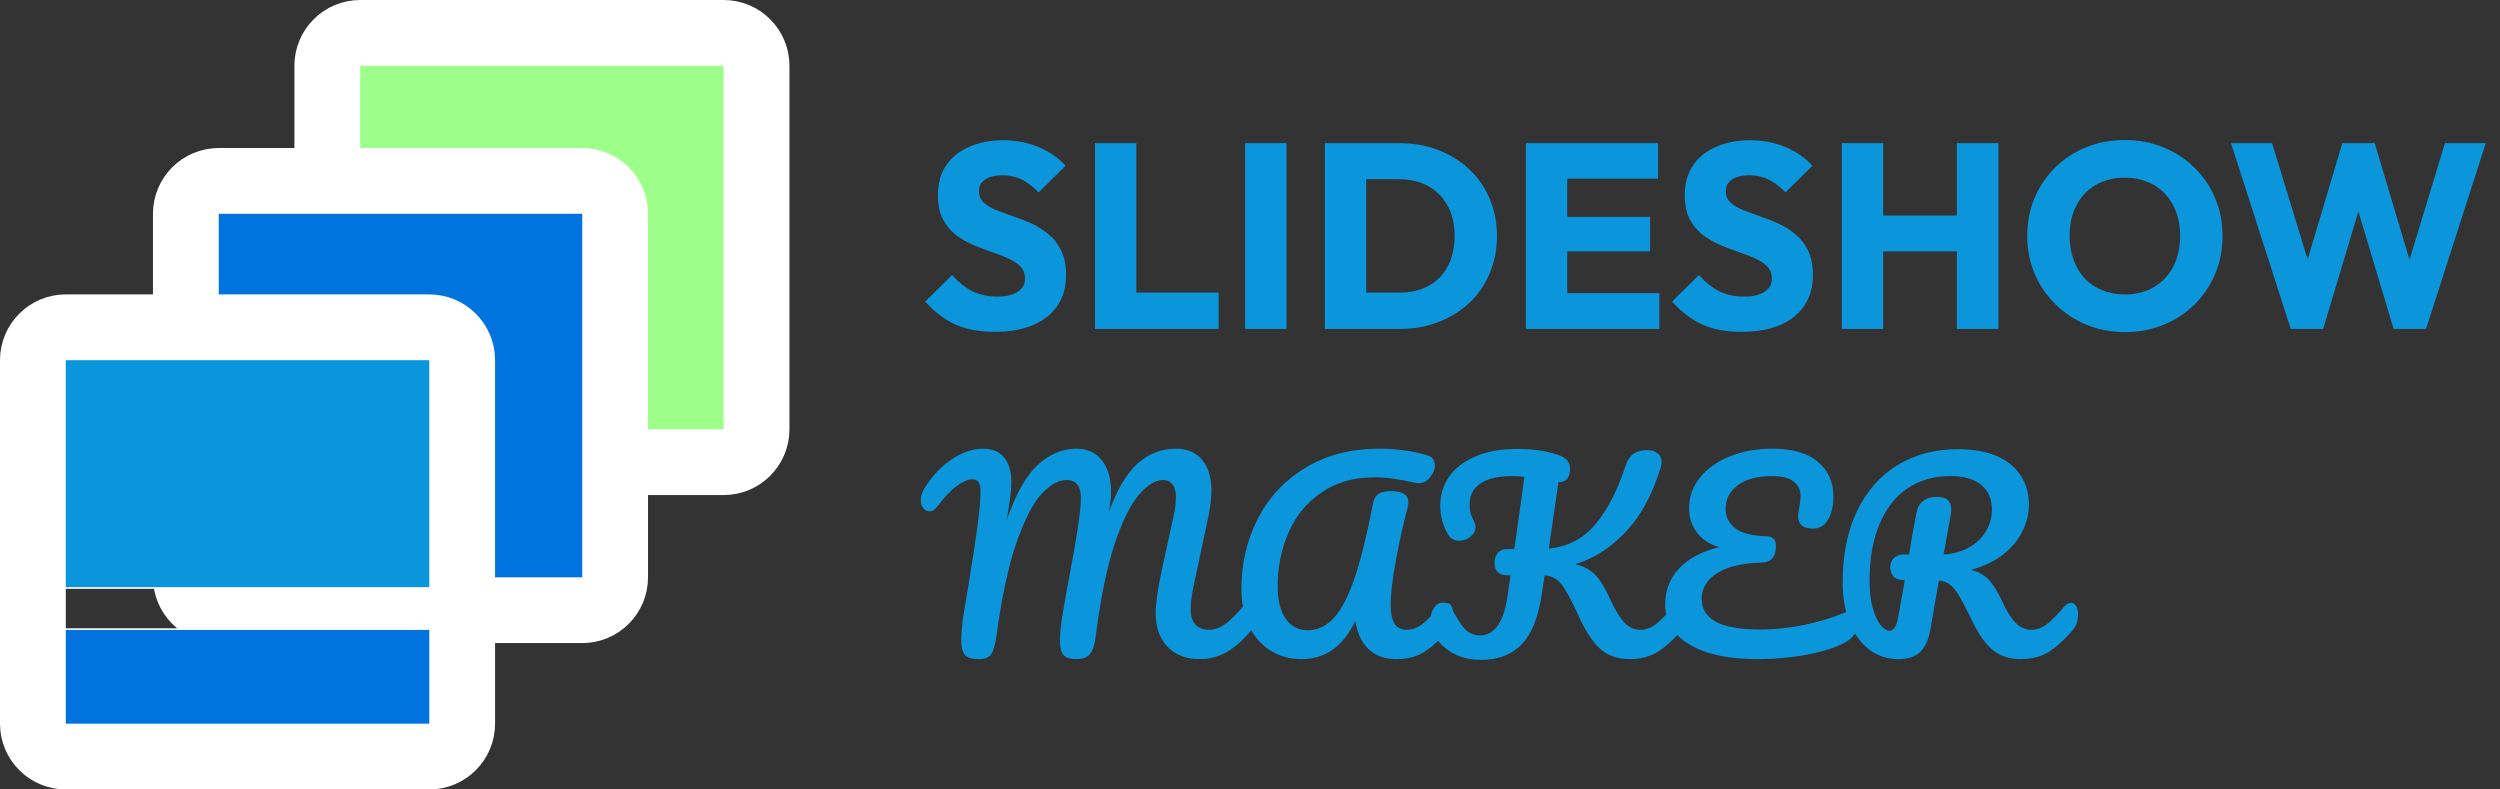 <svg xmlns="http://www.w3.org/2000/svg" version="1.1" xmlns:xlink="http://www.w3.org/1999/xlink" width="152" height="48"><rect width="100%" height="100%" fill="#333333" stroke="none"/><svg width="152" height="48" viewBox="0 0 152 48" fill="none" xmlns="http://www.w3.org/2000/svg">
<path d="M21.9 2H43.999C45.104 2 45.999 2.895 45.999 4V26.1C45.999 27.204 45.104 28.1 43.999 28.1H21.9C20.795 28.1 19.9 27.204 19.9 26.1V4C19.9 2.895 20.795 2 21.9 2Z" fill="#9DFF89" stroke="white" stroke-width="4"></path>
<path d="M13.3 11H35.4C36.504 11 37.4 11.895 37.4 13V35.1C37.4 36.204 36.504 37.1 35.4 37.1H13.3C12.195 37.1 11.3 36.204 11.3 35.1V13C11.3 11.895 12.195 11 13.3 11Z" fill="#0073DF" stroke="white" stroke-width="4"></path>
<rect x="3.25" y="38.25" width="23.9" height="6.4" fill="#0073DF" stroke="white" stroke-width="0.1"></rect>
<rect x="3.25" y="20.25" width="23.9" height="15.5" fill="#0B96DB" stroke="white" stroke-width="0.1"></rect>
<path d="M4 19.9H26.1C27.204 19.9 28.1 20.795 28.1 21.9V43.999C28.1 45.104 27.204 45.999 26.1 45.999H4C2.895 45.999 2 45.104 2 43.999V21.9C2 20.795 2.895 19.9 4 19.9Z" stroke="white" stroke-width="4"></path>
<path d="M60.48 20.176C59.552 20.176 58.752 20.027 58.08 19.728C57.419 19.419 56.811 18.955 56.256 18.336L57.888 16.72C58.251 17.136 58.651 17.461 59.088 17.696C59.536 17.92 60.053 18.032 60.64 18.032C61.173 18.032 61.584 17.936 61.872 17.744C62.171 17.552 62.32 17.285 62.32 16.944C62.32 16.635 62.224 16.384 62.032 16.192C61.84 16 61.584 15.835 61.264 15.696C60.955 15.557 60.608 15.424 60.224 15.296C59.851 15.168 59.477 15.024 59.104 14.864C58.731 14.693 58.384 14.485 58.064 14.24C57.755 13.984 57.504 13.669 57.312 13.296C57.12 12.912 57.024 12.432 57.024 11.856C57.024 11.163 57.189 10.565 57.52 10.064C57.861 9.563 58.331 9.184 58.928 8.928C59.525 8.661 60.213 8.528 60.992 8.528C61.781 8.528 62.501 8.667 63.152 8.944C63.813 9.221 64.357 9.6 64.784 10.08L63.152 11.696C62.811 11.344 62.464 11.083 62.112 10.912C61.771 10.741 61.381 10.656 60.944 10.656C60.507 10.656 60.16 10.741 59.904 10.912C59.648 11.072 59.52 11.307 59.52 11.616C59.52 11.904 59.616 12.139 59.808 12.32C60 12.491 60.251 12.64 60.56 12.768C60.88 12.896 61.227 13.024 61.6 13.152C61.984 13.28 62.363 13.429 62.736 13.6C63.109 13.771 63.451 13.989 63.76 14.256C64.08 14.512 64.336 14.843 64.528 15.248C64.72 15.643 64.816 16.133 64.816 16.72C64.816 17.797 64.432 18.645 63.664 19.264C62.896 19.872 61.835 20.176 60.48 20.176ZM66.576 20V8.704H69.088V20H66.576ZM68.512 20V17.792H74.096V20H68.512ZM75.705 20V8.704H78.217V20H75.705ZM82.248 20V17.792H85.048C85.731 17.792 86.328 17.659 86.84 17.392C87.352 17.115 87.747 16.715 88.024 16.192C88.302 15.669 88.44 15.051 88.44 14.336C88.44 13.621 88.296 13.008 88.008 12.496C87.731 11.984 87.336 11.589 86.824 11.312C86.323 11.035 85.731 10.896 85.048 10.896H82.168V8.704H85.08C85.934 8.704 86.718 8.843 87.432 9.12C88.158 9.387 88.787 9.776 89.32 10.288C89.864 10.789 90.28 11.387 90.568 12.08C90.867 12.763 91.016 13.52 91.016 14.352C91.016 15.173 90.867 15.931 90.568 16.624C90.28 17.317 89.87 17.915 89.336 18.416C88.803 18.917 88.174 19.307 87.448 19.584C86.734 19.861 85.955 20 85.112 20H82.248ZM80.552 20V8.704H83.064V20H80.552ZM92.775 20V8.704H95.287V20H92.775ZM94.695 20V17.824H100.887V20H94.695ZM94.695 15.28V13.184H100.327V15.28H94.695ZM94.695 10.864V8.704H100.807V10.864H94.695ZM105.889 20.176C104.961 20.176 104.161 20.027 103.489 19.728C102.828 19.419 102.22 18.955 101.665 18.336L103.297 16.72C103.66 17.136 104.06 17.461 104.497 17.696C104.945 17.92 105.463 18.032 106.049 18.032C106.583 18.032 106.993 17.936 107.281 17.744C107.58 17.552 107.729 17.285 107.729 16.944C107.729 16.635 107.633 16.384 107.441 16.192C107.249 16 106.993 15.835 106.673 15.696C106.364 15.557 106.017 15.424 105.633 15.296C105.26 15.168 104.887 15.024 104.513 14.864C104.14 14.693 103.793 14.485 103.473 14.24C103.164 13.984 102.913 13.669 102.721 13.296C102.529 12.912 102.433 12.432 102.433 11.856C102.433 11.163 102.599 10.565 102.929 10.064C103.271 9.563 103.74 9.184 104.337 8.928C104.935 8.661 105.623 8.528 106.401 8.528C107.191 8.528 107.911 8.667 108.561 8.944C109.223 9.221 109.767 9.6 110.193 10.08L108.561 11.696C108.22 11.344 107.873 11.083 107.521 10.912C107.18 10.741 106.791 10.656 106.353 10.656C105.916 10.656 105.569 10.741 105.313 10.912C105.057 11.072 104.929 11.307 104.929 11.616C104.929 11.904 105.025 12.139 105.217 12.32C105.409 12.491 105.66 12.64 105.969 12.768C106.289 12.896 106.636 13.024 107.009 13.152C107.393 13.28 107.772 13.429 108.145 13.6C108.519 13.771 108.86 13.989 109.169 14.256C109.489 14.512 109.745 14.843 109.937 15.248C110.129 15.643 110.225 16.133 110.225 16.72C110.225 17.797 109.841 18.645 109.073 19.264C108.305 19.872 107.244 20.176 105.889 20.176ZM111.985 20V8.704H114.497V20H111.985ZM118.977 20V8.704H121.505V20H118.977ZM113.489 15.28V13.104H119.809V15.28H113.489ZM129.225 20.192C128.372 20.192 127.582 20.043 126.857 19.744C126.142 19.445 125.513 19.029 124.969 18.496C124.425 17.963 124.004 17.344 123.705 16.64C123.406 15.925 123.257 15.157 123.257 14.336C123.257 13.504 123.406 12.736 123.705 12.032C124.004 11.328 124.42 10.715 124.953 10.192C125.486 9.659 126.11 9.248 126.825 8.96C127.55 8.661 128.34 8.512 129.193 8.512C130.036 8.512 130.814 8.661 131.529 8.96C132.254 9.248 132.884 9.659 133.417 10.192C133.961 10.715 134.382 11.333 134.681 12.048C134.98 12.752 135.129 13.52 135.129 14.352C135.129 15.173 134.98 15.941 134.681 16.656C134.382 17.36 133.966 17.979 133.433 18.512C132.9 19.035 132.27 19.445 131.545 19.744C130.83 20.043 130.057 20.192 129.225 20.192ZM129.193 17.904C129.865 17.904 130.452 17.755 130.953 17.456C131.465 17.157 131.86 16.741 132.137 16.208C132.414 15.664 132.553 15.04 132.553 14.336C132.553 13.803 132.473 13.323 132.313 12.896C132.153 12.459 131.924 12.085 131.625 11.776C131.326 11.456 130.969 11.216 130.553 11.056C130.148 10.885 129.694 10.8 129.193 10.8C128.521 10.8 127.929 10.949 127.417 11.248C126.916 11.536 126.526 11.947 126.249 12.48C125.972 13.003 125.833 13.621 125.833 14.336C125.833 14.869 125.913 15.355 126.073 15.792C126.233 16.229 126.457 16.608 126.745 16.928C127.044 17.237 127.401 17.477 127.817 17.648C128.233 17.819 128.692 17.904 129.193 17.904ZM139.278 20L135.646 8.704H138.142L140.798 17.392H139.822L142.414 8.704H144.382L146.974 17.392H146.014L148.654 8.704H151.134L147.502 20H145.534L142.926 11.312H143.854L141.246 20H139.278Z" fill="#0B96DB"></path>
<path d="M59.48 40.075C59.11 40.075 58.845 39.995 58.685 39.835C58.525 39.665 58.445 39.35 58.445 38.89C58.445 38.58 58.475 38.185 58.535 37.705C58.605 37.215 58.715 36.545 58.865 35.695C59.125 34.125 59.33 32.765 59.48 31.615C59.57 30.895 59.615 30.295 59.615 29.815C59.615 29.365 59.45 29.14 59.12 29.14C58.86 29.14 58.545 29.275 58.175 29.545C57.815 29.805 57.415 30.225 56.975 30.805C56.835 30.995 56.68 31.09 56.51 31.09C56.37 31.09 56.245 31.025 56.135 30.895C56.035 30.755 55.985 30.6 55.985 30.43C55.985 30.27 56.015 30.11 56.075 29.95C56.145 29.78 56.255 29.59 56.405 29.38C56.885 28.71 57.42 28.195 58.01 27.835C58.6 27.465 59.19 27.28 59.78 27.28C60.33 27.28 60.75 27.455 61.04 27.805C61.34 28.155 61.49 28.665 61.49 29.335C61.49 29.605 61.465 29.925 61.415 30.295C61.365 30.655 61.32 30.95 61.28 31.18C61.24 31.41 61.21 31.57 61.19 31.66C61.76 30.03 62.4 28.895 63.11 28.255C63.82 27.605 64.6 27.28 65.45 27.28C66.1 27.28 66.61 27.51 66.98 27.97C67.36 28.43 67.55 29.08 67.55 29.92C67.55 30.25 67.505 30.66 67.415 31.15C67.915 29.77 68.5 28.78 69.17 28.18C69.84 27.58 70.61 27.28 71.48 27.28C72.18 27.28 72.715 27.505 73.085 27.955C73.465 28.405 73.655 29.035 73.655 29.845C73.655 30.285 73.59 30.82 73.46 31.45L72.545 35.74C72.445 36.24 72.395 36.67 72.395 37.03C72.395 37.45 72.49 37.765 72.68 37.975C72.88 38.185 73.155 38.29 73.505 38.29C73.835 38.29 74.155 38.18 74.465 37.96C74.785 37.74 75.16 37.375 75.59 36.865C75.71 36.725 75.845 36.655 75.995 36.655C76.125 36.655 76.225 36.715 76.295 36.835C76.375 36.955 76.415 37.12 76.415 37.33C76.415 37.72 76.32 38.03 76.13 38.26C75.61 38.89 75.095 39.35 74.585 39.64C74.075 39.93 73.54 40.075 72.98 40.075C72.13 40.075 71.465 39.825 70.985 39.325C70.505 38.815 70.265 38.135 70.265 37.285C70.265 36.695 70.385 35.84 70.625 34.72L71.225 31.975C71.245 31.885 71.28 31.725 71.33 31.495C71.38 31.265 71.42 31.05 71.45 30.85C71.48 30.64 71.495 30.435 71.495 30.235C71.495 29.885 71.425 29.625 71.285 29.455C71.155 29.275 70.965 29.185 70.715 29.185C70.245 29.185 69.75 29.49 69.23 30.1C68.72 30.7 68.23 31.7 67.76 33.1C67.3 34.5 66.925 36.32 66.635 38.56C66.565 39.16 66.44 39.565 66.26 39.775C66.09 39.975 65.81 40.075 65.42 40.075C65.08 40.075 64.83 39.995 64.67 39.835C64.52 39.675 64.445 39.375 64.445 38.935C64.445 38.525 64.5 37.99 64.61 37.33C64.72 36.66 64.86 35.875 65.03 34.975C65.49 32.555 65.72 30.995 65.72 30.295C65.72 29.915 65.645 29.635 65.495 29.455C65.355 29.275 65.14 29.185 64.85 29.185C64.36 29.185 63.855 29.465 63.335 30.025C62.815 30.575 62.305 31.56 61.805 32.98C61.315 34.39 60.905 36.3 60.575 38.71C60.505 39.22 60.4 39.575 60.26 39.775C60.13 39.975 59.87 40.075 59.48 40.075ZM79.136 40.075C78.446 40.075 77.821 39.905 77.261 39.565C76.711 39.225 76.276 38.735 75.956 38.095C75.636 37.445 75.476 36.68 75.476 35.8C75.476 34.28 75.801 32.875 76.451 31.585C77.101 30.285 78.061 29.245 79.331 28.465C80.601 27.675 82.126 27.28 83.906 27.28C84.366 27.28 84.856 27.315 85.376 27.385C85.906 27.455 86.386 27.56 86.816 27.7C87.096 27.78 87.236 27.98 87.236 28.3C87.236 28.56 87.136 28.805 86.936 29.035C86.746 29.265 86.521 29.38 86.261 29.38C86.181 29.38 86.121 29.375 86.081 29.365C85.561 29.245 85.116 29.16 84.746 29.11C84.376 29.05 83.986 29.02 83.576 29.02C82.306 29.02 81.226 29.33 80.336 29.95C79.446 30.56 78.781 31.37 78.341 32.38C77.901 33.39 77.681 34.48 77.681 35.65C77.681 36.5 77.846 37.16 78.176 37.63C78.516 38.09 78.956 38.32 79.496 38.32C80.106 38.32 80.641 38.07 81.101 37.57C81.561 37.07 81.981 36.26 82.361 35.14C82.741 34.02 83.116 32.5 83.486 30.58C83.546 30.3 83.666 30.11 83.846 30.01C84.026 29.91 84.266 29.86 84.566 29.86C85.276 29.86 85.631 30.09 85.631 30.55C85.631 30.63 85.616 30.73 85.586 30.85C85.326 31.82 85.086 32.895 84.866 34.075C84.656 35.245 84.551 36.135 84.551 36.745C84.551 37.285 84.631 37.68 84.791 37.93C84.951 38.17 85.196 38.29 85.526 38.29C85.846 38.29 86.151 38.185 86.441 37.975C86.731 37.755 87.096 37.385 87.536 36.865C87.656 36.725 87.791 36.655 87.941 36.655C88.071 36.655 88.171 36.715 88.241 36.835C88.321 36.955 88.361 37.12 88.361 37.33C88.361 37.72 88.266 38.03 88.076 38.26C87.586 38.85 87.106 39.3 86.636 39.61C86.166 39.92 85.591 40.075 84.911 40.075C84.211 40.075 83.646 39.875 83.216 39.475C82.786 39.065 82.516 38.49 82.406 37.75C81.666 39.3 80.576 40.075 79.136 40.075ZM102.148 36.655C102.278 36.655 102.378 36.715 102.448 36.835C102.528 36.955 102.568 37.12 102.568 37.33C102.568 37.72 102.473 38.03 102.283 38.26C101.803 38.84 101.318 39.29 100.828 39.61C100.338 39.92 99.758 40.075 99.088 40.075C98.348 40.075 97.743 39.86 97.273 39.43C96.803 38.99 96.363 38.31 95.953 37.39C95.653 36.73 95.403 36.24 95.203 35.92C95.013 35.59 94.823 35.36 94.633 35.23C94.443 35.09 94.203 35.005 93.913 34.975L93.748 36.085C93.538 37.515 93.128 38.545 92.518 39.175C91.918 39.805 91.088 40.12 90.028 40.12C89.338 40.12 88.723 39.955 88.183 39.625C87.653 39.285 87.283 38.855 87.073 38.335C87.003 38.155 86.968 37.96 86.968 37.75C86.968 37.45 87.038 37.19 87.178 36.97C87.318 36.75 87.498 36.64 87.718 36.64C87.848 36.64 87.958 36.675 88.048 36.745C88.138 36.805 88.223 36.915 88.303 37.075C88.613 37.655 88.883 38.06 89.113 38.29C89.353 38.52 89.648 38.635 89.998 38.635C90.398 38.635 90.738 38.455 91.018 38.095C91.308 37.725 91.513 37.16 91.633 36.4L91.843 34.975H91.603C91.373 34.975 91.193 34.91 91.063 34.78C90.933 34.65 90.868 34.47 90.868 34.24C90.868 33.98 90.933 33.775 91.063 33.625C91.203 33.465 91.373 33.385 91.573 33.385H92.068C92.138 32.895 92.188 32.555 92.218 32.365L92.683 28.99C92.423 28.96 92.178 28.945 91.948 28.945C91.098 28.945 90.453 29.095 90.013 29.395C89.573 29.685 89.353 30.105 89.353 30.655C89.353 30.905 89.378 31.11 89.428 31.27C89.488 31.42 89.563 31.59 89.653 31.78C89.693 31.86 89.713 31.95 89.713 32.05C89.713 32.27 89.608 32.465 89.398 32.635C89.198 32.795 88.973 32.875 88.723 32.875C88.403 32.875 88.168 32.735 88.018 32.455C87.718 31.925 87.568 31.355 87.568 30.745C87.568 30.115 87.738 29.54 88.078 29.02C88.428 28.5 88.953 28.085 89.653 27.775C90.353 27.455 91.218 27.295 92.248 27.295C92.698 27.295 93.108 27.32 93.478 27.37C93.858 27.42 94.273 27.515 94.723 27.655C95.213 27.805 95.458 28.085 95.458 28.495C95.458 29.045 95.223 29.32 94.753 29.32L94.168 33.355C95.338 33.235 96.288 32.735 97.018 31.855C97.758 30.965 98.373 29.76 98.863 28.24C98.953 27.96 99.103 27.745 99.313 27.595C99.533 27.445 99.808 27.37 100.138 27.37C100.418 27.37 100.633 27.435 100.783 27.565C100.943 27.685 101.023 27.86 101.023 28.09C101.023 28.16 101.003 28.275 100.963 28.435C100.463 30.085 99.748 31.395 98.818 32.365C97.888 33.335 96.873 33.98 95.773 34.3C96.153 34.39 96.463 34.525 96.703 34.705C96.953 34.885 97.163 35.11 97.333 35.38C97.503 35.64 97.698 36.005 97.918 36.475C98.228 37.135 98.518 37.605 98.788 37.885C99.058 38.155 99.373 38.29 99.733 38.29C100.053 38.29 100.358 38.185 100.648 37.975C100.938 37.755 101.303 37.385 101.743 36.865C101.863 36.725 101.998 36.655 102.148 36.655ZM112.101 37.27C112.251 37.21 112.376 37.18 112.476 37.18C112.636 37.18 112.756 37.24 112.836 37.36C112.916 37.48 112.956 37.635 112.956 37.825C112.956 38.125 112.881 38.38 112.731 38.59C112.591 38.8 112.346 38.99 111.996 39.16C111.406 39.44 110.641 39.665 109.701 39.835C108.761 39.995 107.836 40.075 106.926 40.075C105.666 40.075 104.611 39.935 103.761 39.655C102.911 39.365 102.276 38.97 101.856 38.47C101.446 37.97 101.241 37.405 101.241 36.775C101.241 35.915 101.516 35.185 102.066 34.585C102.626 33.975 103.446 33.535 104.526 33.265C103.936 33.095 103.481 32.795 103.161 32.365C102.851 31.935 102.696 31.455 102.696 30.925C102.696 30.205 102.921 29.57 103.371 29.02C103.831 28.46 104.446 28.03 105.216 27.73C105.986 27.43 106.831 27.28 107.751 27.28C108.991 27.28 109.921 27.55 110.541 28.09C111.161 28.62 111.471 29.31 111.471 30.16C111.471 30.75 111.361 31.23 111.141 31.6C110.931 31.96 110.626 32.14 110.226 32.14C109.946 32.14 109.726 32.08 109.566 31.96C109.406 31.83 109.326 31.64 109.326 31.39C109.326 31.22 109.351 31.035 109.401 30.835C109.451 30.505 109.476 30.28 109.476 30.16C109.476 29.8 109.341 29.51 109.071 29.29C108.801 29.06 108.351 28.945 107.721 28.945C106.871 28.945 106.191 29.125 105.681 29.485C105.171 29.845 104.916 30.33 104.916 30.94C104.916 31.41 105.106 31.8 105.486 32.11C105.876 32.41 106.506 32.575 107.376 32.605C107.596 32.615 107.751 32.665 107.841 32.755C107.931 32.845 107.976 32.995 107.976 33.205C107.976 33.865 107.676 34.2 107.076 34.21C106.246 34.23 105.556 34.345 105.006 34.555C104.466 34.765 104.071 35.035 103.821 35.365C103.581 35.685 103.461 36.03 103.461 36.4C103.461 37.02 103.751 37.49 104.331 37.81C104.911 38.12 105.831 38.275 107.091 38.275C107.921 38.275 108.796 38.18 109.716 37.99C110.646 37.79 111.441 37.55 112.101 37.27ZM125.924 36.655C126.054 36.655 126.154 36.715 126.224 36.835C126.304 36.955 126.344 37.12 126.344 37.33C126.344 37.72 126.249 38.03 126.059 38.26C125.579 38.84 125.094 39.29 124.604 39.61C124.114 39.92 123.534 40.075 122.864 40.075C122.214 40.075 121.659 39.9 121.199 39.55C120.749 39.2 120.319 38.6 119.909 37.75C119.579 37.07 119.319 36.57 119.129 36.25C118.939 35.92 118.749 35.685 118.559 35.545C118.379 35.405 118.154 35.32 117.884 35.29C117.844 35.5 117.729 36.16 117.539 37.27C117.459 37.77 117.409 38.075 117.389 38.185C117.289 38.795 117.089 39.265 116.789 39.595C116.489 39.915 116.034 40.075 115.424 40.075C114.754 40.075 114.159 39.88 113.639 39.49C113.129 39.09 112.734 38.54 112.454 37.84C112.174 37.13 112.034 36.325 112.034 35.425C112.034 33.745 112.324 32.295 112.904 31.075C113.494 29.855 114.314 28.925 115.364 28.285C116.424 27.635 117.644 27.31 119.024 27.31C119.984 27.31 120.789 27.455 121.439 27.745C122.089 28.035 122.569 28.435 122.879 28.945C123.199 29.455 123.359 30.03 123.359 30.67C123.359 31.23 123.224 31.78 122.954 32.32C122.694 32.85 122.299 33.32 121.769 33.73C121.239 34.14 120.594 34.445 119.834 34.645C120.314 34.775 120.684 34.985 120.944 35.275C121.204 35.565 121.464 35.99 121.724 36.55C122.004 37.15 122.279 37.59 122.549 37.87C122.829 38.15 123.149 38.29 123.509 38.29C123.829 38.29 124.134 38.185 124.424 37.975C124.714 37.755 125.079 37.385 125.519 36.865C125.639 36.725 125.774 36.655 125.924 36.655ZM115.814 35.275C115.474 35.275 115.239 35.195 115.109 35.035C114.989 34.875 114.929 34.695 114.929 34.495C114.929 34.255 115.004 34.065 115.154 33.925C115.314 33.785 115.494 33.715 115.694 33.715H116.069C116.229 32.735 116.379 31.89 116.519 31.18C116.649 30.53 117.069 30.205 117.779 30.205C118.349 30.205 118.634 30.46 118.634 30.97C118.634 31.08 118.629 31.165 118.619 31.225L118.169 33.715C118.709 33.685 119.199 33.555 119.639 33.325C120.089 33.095 120.444 32.775 120.704 32.365C120.974 31.955 121.109 31.49 121.109 30.97C121.109 30.34 120.894 29.845 120.464 29.485C120.034 29.125 119.404 28.945 118.574 28.945C117.594 28.945 116.734 29.19 115.994 29.68C115.264 30.16 114.694 30.88 114.284 31.84C113.874 32.79 113.669 33.95 113.669 35.32C113.669 35.96 113.734 36.51 113.864 36.97C113.994 37.43 114.154 37.775 114.344 38.005C114.534 38.235 114.714 38.35 114.884 38.35C115.014 38.35 115.119 38.285 115.199 38.155C115.289 38.025 115.359 37.815 115.409 37.525L115.814 35.275Z" fill="#0B96DB"></path>
</svg><style>@media (prefers-color-scheme: light) { :root { filter: contrast(1) brightness(1); } }
@media (prefers-color-scheme: dark) { :root { filter: none; } }
</style></svg>